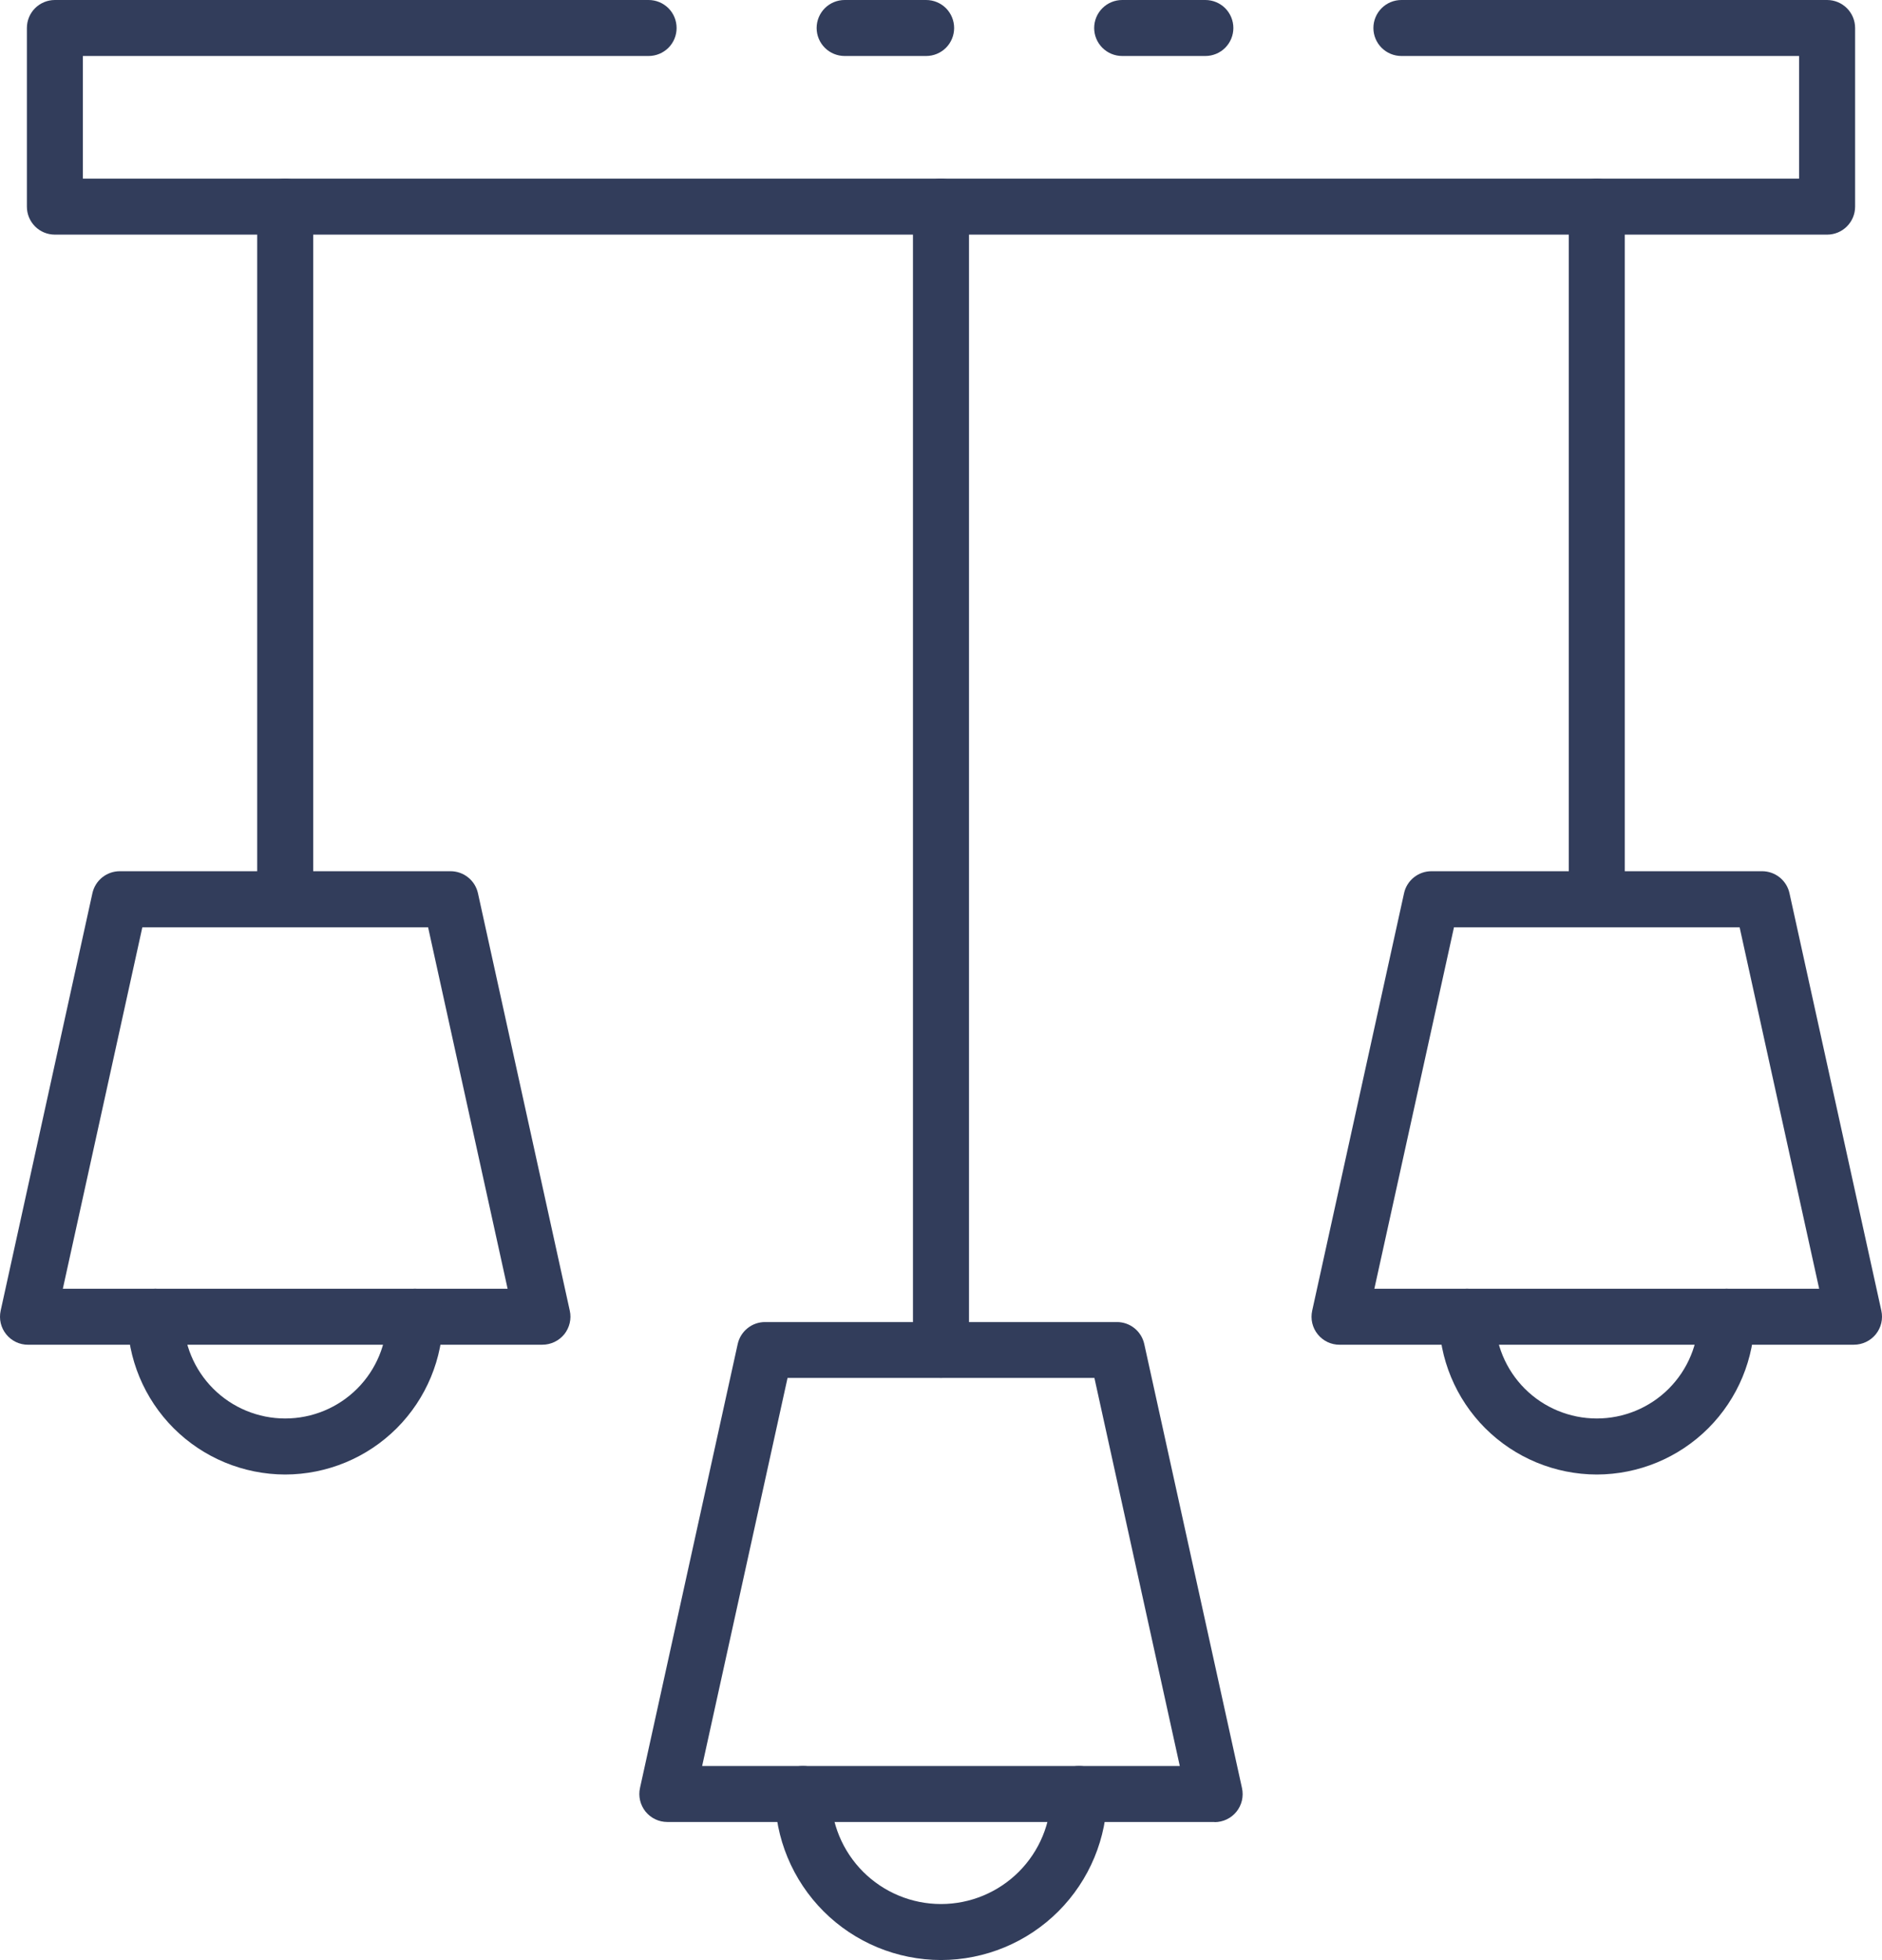 <svg id="lamps" viewBox="0 0 49 51" fill="none" xmlns="http://www.w3.org/2000/svg">
<path d="M31.383 1.457H29.217C29.024 1.457 28.838 1.38 28.702 1.244C28.565 1.107 28.488 0.922 28.488 0.729C28.488 0.535 28.565 0.35 28.702 0.213C28.838 0.077 29.024 0 29.217 0H31.383C31.576 0 31.762 0.077 31.899 0.213C32.035 0.35 32.112 0.535 32.112 0.729C32.112 0.922 32.035 1.107 31.899 1.244C31.762 1.38 31.576 1.457 31.383 1.457Z" fill="#323D5B"/>
<path d="M47.571 6.105H1.429C1.235 6.105 1.05 6.029 0.913 5.892C0.776 5.755 0.7 5.57 0.7 5.377V0.729C0.7 0.535 0.776 0.35 0.913 0.213C1.05 0.077 1.235 0 1.429 0H16.887C17.081 0 17.266 0.077 17.403 0.213C17.54 0.35 17.616 0.535 17.616 0.729C17.616 0.922 17.54 1.107 17.403 1.244C17.266 1.38 17.081 1.457 16.887 1.457H2.158V4.648H46.841V1.457H36.487C36.294 1.457 36.108 1.38 35.972 1.244C35.835 1.107 35.758 0.922 35.758 0.729C35.758 0.535 35.835 0.35 35.972 0.213C36.108 0.077 36.294 0 36.487 0H47.571C47.764 0 47.949 0.077 48.086 0.213C48.223 0.35 48.3 0.535 48.3 0.729V5.377C48.3 5.57 48.223 5.755 48.086 5.892C47.949 6.029 47.764 6.105 47.571 6.105Z" fill="#323D5B"/>
<path d="M24.113 1.457H21.991C21.798 1.457 21.612 1.38 21.476 1.244C21.339 1.107 21.262 0.922 21.262 0.729C21.262 0.535 21.339 0.35 21.476 0.213C21.612 0.077 21.798 0 21.991 0H24.113C24.307 0 24.492 0.077 24.629 0.213C24.765 0.35 24.842 0.535 24.842 0.729C24.842 0.922 24.765 1.107 24.629 1.244C24.492 1.38 24.307 1.457 24.113 1.457Z" fill="#323D5B"/>
<path d="M24.5 35.851C24.306 35.851 24.121 35.774 23.984 35.637C23.847 35.501 23.77 35.316 23.77 35.122V5.376C23.77 5.183 23.847 4.998 23.984 4.861C24.121 4.724 24.306 4.648 24.5 4.648C24.693 4.648 24.878 4.724 25.015 4.861C25.152 4.998 25.229 5.183 25.229 5.376V35.122C25.229 35.316 25.152 35.501 25.015 35.637C24.878 35.774 24.693 35.851 24.5 35.851Z" fill="#323D5B"/>
<path d="M31.624 47.408H17.375C17.266 47.408 17.158 47.384 17.06 47.337C16.961 47.29 16.875 47.221 16.806 47.136C16.738 47.051 16.69 46.952 16.665 46.846C16.64 46.74 16.639 46.629 16.663 46.523L19.207 34.971C19.243 34.809 19.333 34.664 19.463 34.56C19.592 34.456 19.753 34.399 19.92 34.4H29.08C29.246 34.399 29.407 34.456 29.537 34.56C29.666 34.664 29.756 34.809 29.792 34.971L32.337 46.527C32.36 46.633 32.359 46.743 32.335 46.849C32.31 46.956 32.261 47.055 32.193 47.14C32.124 47.225 32.038 47.293 31.94 47.34C31.841 47.387 31.733 47.412 31.624 47.412V47.408ZM18.281 45.951H30.717L28.494 35.853H20.505L18.281 45.951Z" fill="#323D5B"/>
<path d="M24.5 51C23.353 50.999 22.254 50.543 21.443 49.733C20.633 48.923 20.177 47.825 20.176 46.68C20.176 46.486 20.253 46.301 20.389 46.164C20.526 46.028 20.711 45.951 20.905 45.951C21.098 45.951 21.284 46.028 21.42 46.164C21.557 46.301 21.634 46.486 21.634 46.68C21.634 47.439 21.936 48.167 22.473 48.704C23.011 49.241 23.74 49.543 24.5 49.543C25.26 49.543 25.988 49.241 26.526 48.704C27.063 48.167 27.365 47.439 27.365 46.68C27.365 46.486 27.442 46.301 27.579 46.164C27.716 46.028 27.901 45.951 28.094 45.951C28.288 45.951 28.473 46.028 28.61 46.164C28.747 46.301 28.824 46.486 28.824 46.68C28.823 47.825 28.366 48.923 27.556 49.733C26.745 50.543 25.646 50.999 24.5 51Z" fill="#323D5B"/>
<path d="M41.574 24.126C41.38 24.126 41.195 24.049 41.058 23.913C40.922 23.776 40.845 23.591 40.845 23.397V5.376C40.845 5.183 40.922 4.998 41.058 4.861C41.195 4.724 41.38 4.648 41.574 4.648C41.767 4.648 41.953 4.724 42.09 4.861C42.226 4.998 42.303 5.183 42.303 5.376V23.397C42.303 23.591 42.226 23.776 42.09 23.913C41.953 24.049 41.767 24.126 41.574 24.126Z" fill="#323D5B"/>
<path d="M48.27 34.99H34.876C34.767 34.99 34.659 34.966 34.561 34.919C34.462 34.871 34.376 34.803 34.308 34.718C34.239 34.633 34.191 34.534 34.166 34.428C34.141 34.322 34.141 34.212 34.164 34.105L36.556 23.241C36.591 23.079 36.682 22.934 36.811 22.83C36.941 22.726 37.102 22.669 37.268 22.669H45.879C46.045 22.669 46.206 22.726 46.336 22.83C46.465 22.934 46.556 23.079 46.591 23.241L48.983 34.104C49.006 34.21 49.006 34.32 48.981 34.426C48.956 34.532 48.908 34.632 48.839 34.717C48.771 34.801 48.684 34.87 48.586 34.917C48.488 34.964 48.38 34.989 48.271 34.989L48.27 34.99ZM35.783 33.533H47.364L45.293 24.128H37.856L35.783 33.533Z" fill="#323D5B"/>
<path d="M41.574 38.367C40.485 38.365 39.441 37.932 38.67 37.163C37.9 36.393 37.467 35.35 37.466 34.262C37.466 34.069 37.543 33.883 37.679 33.747C37.816 33.61 38.002 33.533 38.195 33.533C38.388 33.533 38.574 33.61 38.711 33.747C38.847 33.883 38.924 34.069 38.924 34.262C38.924 34.964 39.203 35.637 39.7 36.134C40.197 36.63 40.871 36.909 41.574 36.909C42.277 36.909 42.951 36.63 43.448 36.134C43.944 35.637 44.224 34.964 44.224 34.262C44.224 34.069 44.3 33.883 44.437 33.747C44.574 33.61 44.76 33.533 44.953 33.533C45.146 33.533 45.332 33.61 45.468 33.747C45.605 33.883 45.682 34.069 45.682 34.262C45.681 35.35 45.247 36.393 44.477 37.163C43.707 37.932 42.663 38.365 41.574 38.367Z" fill="#323D5B"/>
<path d="M7.425 24.126C7.232 24.126 7.047 24.049 6.91 23.913C6.773 23.776 6.696 23.591 6.696 23.397V5.376C6.696 5.183 6.773 4.998 6.91 4.861C7.047 4.724 7.232 4.648 7.425 4.648C7.619 4.648 7.804 4.724 7.941 4.861C8.078 4.998 8.155 5.183 8.155 5.376V23.397C8.155 23.591 8.078 23.776 7.941 23.913C7.804 24.049 7.619 24.126 7.425 24.126Z" fill="#323D5B"/>
<path d="M14.124 34.99H0.729C0.62 34.99 0.512 34.966 0.414 34.919C0.315 34.871 0.229 34.803 0.161 34.718C0.092 34.633 0.044 34.534 0.019 34.428C-0.006 34.322 -0.006 34.212 0.017 34.105L2.406 23.241C2.442 23.079 2.532 22.934 2.661 22.83C2.791 22.726 2.952 22.669 3.118 22.669H11.731C11.897 22.669 12.059 22.726 12.188 22.83C12.318 22.934 12.408 23.079 12.444 23.241L14.835 34.104C14.859 34.21 14.858 34.32 14.833 34.426C14.808 34.532 14.76 34.632 14.692 34.717C14.623 34.801 14.537 34.87 14.438 34.917C14.34 34.964 14.233 34.989 14.124 34.989V34.99ZM1.636 33.533H13.216L11.146 24.128H3.706L1.636 33.533Z" fill="#323D5B"/>
<path d="M7.425 38.367C6.336 38.365 5.292 37.932 4.522 37.163C3.752 36.393 3.319 35.35 3.317 34.262C3.317 34.069 3.394 33.883 3.531 33.747C3.668 33.61 3.853 33.533 4.046 33.533C4.24 33.533 4.425 33.61 4.562 33.747C4.699 33.883 4.776 34.069 4.776 34.262C4.776 34.964 5.055 35.637 5.552 36.134C6.049 36.63 6.723 36.909 7.425 36.909C8.128 36.909 8.802 36.63 9.299 36.134C9.796 35.637 10.075 34.964 10.075 34.262C10.075 34.069 10.152 33.883 10.289 33.747C10.425 33.61 10.611 33.533 10.804 33.533C10.998 33.533 11.183 33.61 11.32 33.747C11.457 33.883 11.534 34.069 11.534 34.262C11.532 35.35 11.099 36.393 10.329 37.163C9.559 37.932 8.515 38.365 7.425 38.367Z" fill="#323D5B"/>
</svg>
